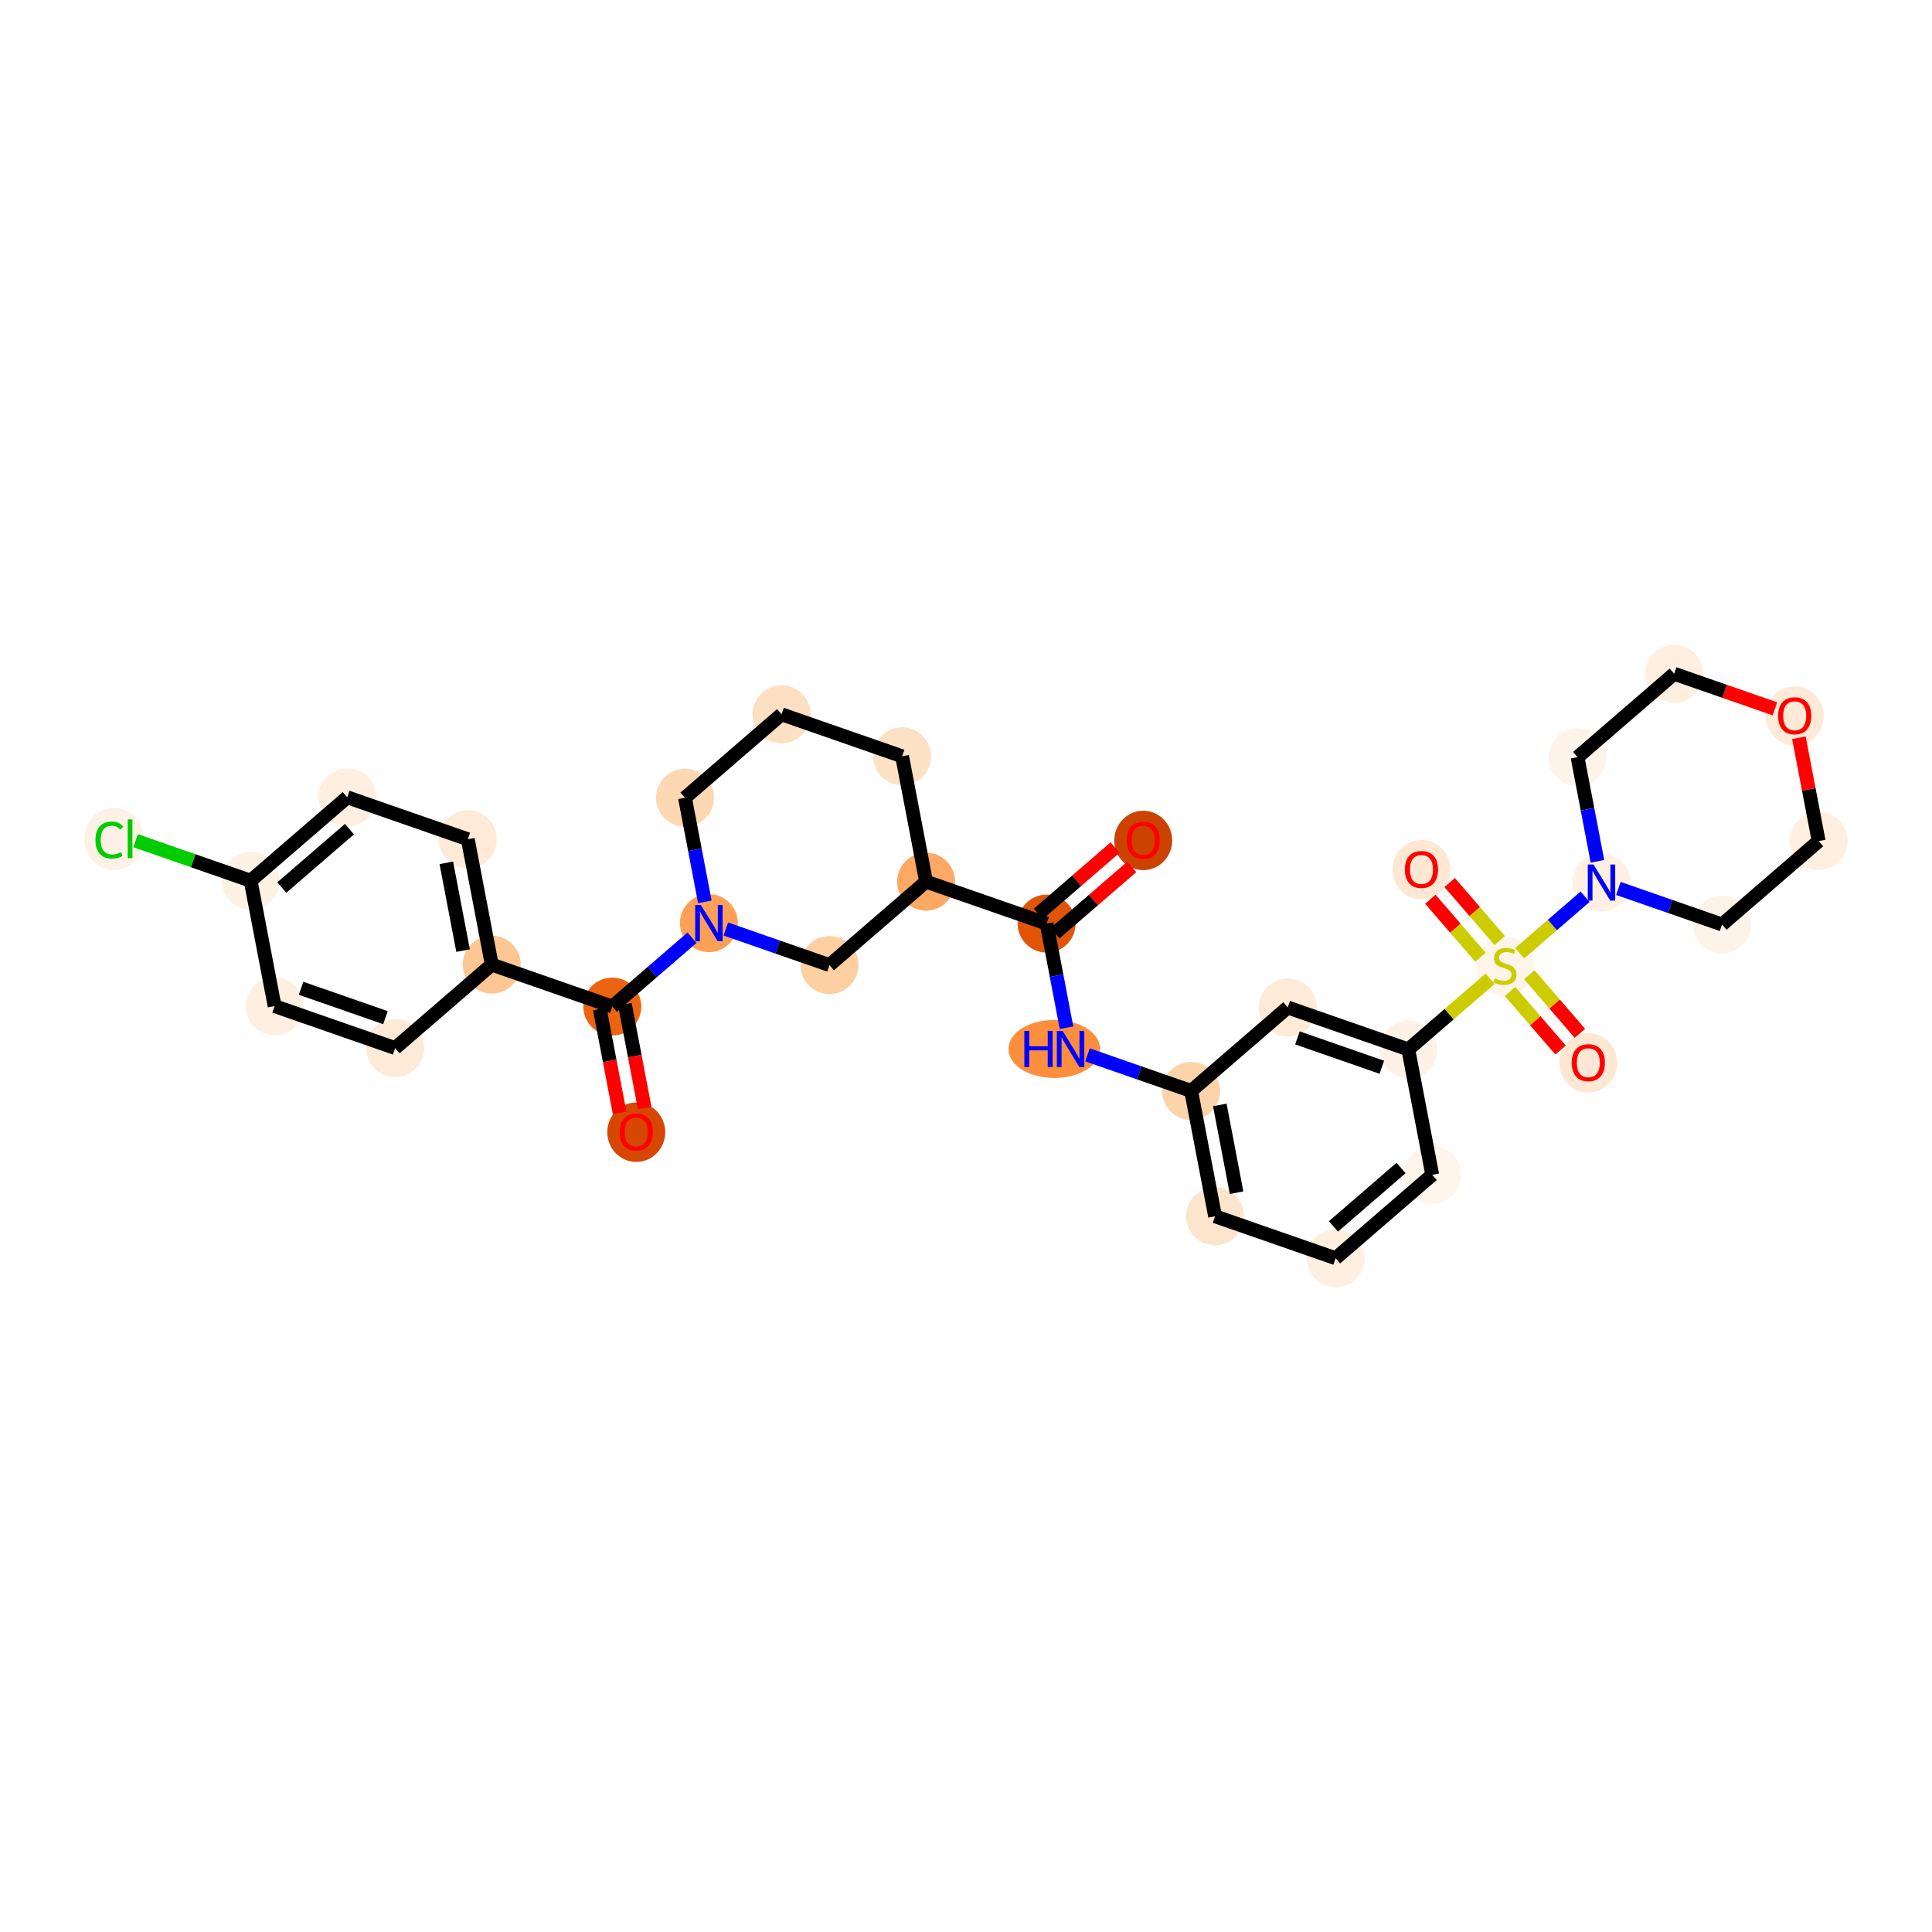 <?xml version='1.0' encoding='iso-8859-1'?>
<svg version='1.1' baseProfile='full'
              xmlns='http://www.w3.org/2000/svg'
                      xmlns:rdkit='http://www.rdkit.org/xml'
                      xmlns:xlink='http://www.w3.org/1999/xlink'
                  xml:space='preserve'
width='280px' height='280px' viewBox='0 0 280 280'>
<!-- END OF HEADER -->
<rect style='opacity:1.0;fill:#FFFFFF;stroke:none' width='280' height='280' x='0' y='0'> </rect>
<ellipse cx='165.685' cy='121.804' rx='3.7' ry='3.804'  style='fill:#CB4301;fill-rule:evenodd;stroke:#CB4301;stroke-width:1.0px;stroke-linecap:butt;stroke-linejoin:miter;stroke-opacity:1' />
<ellipse cx='151.685' cy='133.854' rx='3.7' ry='3.7'  style='fill:#E25407;fill-rule:evenodd;stroke:#E25407;stroke-width:1.0px;stroke-linecap:butt;stroke-linejoin:miter;stroke-opacity:1' />
<ellipse cx='152.799' cy='152.025' rx='6.143' ry='3.704'  style='fill:#FD8E3E;fill-rule:evenodd;stroke:#FD8E3E;stroke-width:1.0px;stroke-linecap:butt;stroke-linejoin:miter;stroke-opacity:1' />
<ellipse cx='172.628' cy='158.104' rx='3.7' ry='3.7'  style='fill:#FDD3A9;fill-rule:evenodd;stroke:#FDD3A9;stroke-width:1.0px;stroke-linecap:butt;stroke-linejoin:miter;stroke-opacity:1' />
<ellipse cx='176.099' cy='176.274' rx='3.7' ry='3.7'  style='fill:#FDE5CD;fill-rule:evenodd;stroke:#FDE5CD;stroke-width:1.0px;stroke-linecap:butt;stroke-linejoin:miter;stroke-opacity:1' />
<ellipse cx='193.571' cy='182.353' rx='3.7' ry='3.7'  style='fill:#FEEFE0;fill-rule:evenodd;stroke:#FEEFE0;stroke-width:1.0px;stroke-linecap:butt;stroke-linejoin:miter;stroke-opacity:1' />
<ellipse cx='207.571' cy='170.262' rx='3.7' ry='3.7'  style='fill:#FFF5EB;fill-rule:evenodd;stroke:#FFF5EB;stroke-width:1.0px;stroke-linecap:butt;stroke-linejoin:miter;stroke-opacity:1' />
<ellipse cx='204.1' cy='152.091' rx='3.7' ry='3.7'  style='fill:#FEF2E6;fill-rule:evenodd;stroke:#FEF2E6;stroke-width:1.0px;stroke-linecap:butt;stroke-linejoin:miter;stroke-opacity:1' />
<ellipse cx='218.1' cy='140.07' rx='3.7' ry='3.793'  style='fill:#FEF4E9;fill-rule:evenodd;stroke:#FEF4E9;stroke-width:1.0px;stroke-linecap:butt;stroke-linejoin:miter;stroke-opacity:1' />
<ellipse cx='230.192' cy='154.041' rx='3.7' ry='3.804'  style='fill:#FEE8D3;fill-rule:evenodd;stroke:#FEE8D3;stroke-width:1.0px;stroke-linecap:butt;stroke-linejoin:miter;stroke-opacity:1' />
<ellipse cx='206.009' cy='126.04' rx='3.7' ry='3.804'  style='fill:#FEE8D3;fill-rule:evenodd;stroke:#FEE8D3;stroke-width:1.0px;stroke-linecap:butt;stroke-linejoin:miter;stroke-opacity:1' />
<ellipse cx='232.101' cy='127.909' rx='3.7' ry='3.704'  style='fill:#FEF1E4;fill-rule:evenodd;stroke:#FEF1E4;stroke-width:1.0px;stroke-linecap:butt;stroke-linejoin:miter;stroke-opacity:1' />
<ellipse cx='249.572' cy='133.988' rx='3.7' ry='3.7'  style='fill:#FEF3E8;fill-rule:evenodd;stroke:#FEF3E8;stroke-width:1.0px;stroke-linecap:butt;stroke-linejoin:miter;stroke-opacity:1' />
<ellipse cx='263.573' cy='121.896' rx='3.7' ry='3.7'  style='fill:#FEEFE0;fill-rule:evenodd;stroke:#FEEFE0;stroke-width:1.0px;stroke-linecap:butt;stroke-linejoin:miter;stroke-opacity:1' />
<ellipse cx='260.102' cy='103.766' rx='3.7' ry='3.804'  style='fill:#FEEAD6;fill-rule:evenodd;stroke:#FEEAD6;stroke-width:1.0px;stroke-linecap:butt;stroke-linejoin:miter;stroke-opacity:1' />
<ellipse cx='242.63' cy='97.647' rx='3.7' ry='3.7'  style='fill:#FEEFE0;fill-rule:evenodd;stroke:#FEEFE0;stroke-width:1.0px;stroke-linecap:butt;stroke-linejoin:miter;stroke-opacity:1' />
<ellipse cx='228.63' cy='109.738' rx='3.7' ry='3.7'  style='fill:#FEF3E8;fill-rule:evenodd;stroke:#FEF3E8;stroke-width:1.0px;stroke-linecap:butt;stroke-linejoin:miter;stroke-opacity:1' />
<ellipse cx='186.628' cy='146.012' rx='3.7' ry='3.7'  style='fill:#FEEAD6;fill-rule:evenodd;stroke:#FEEAD6;stroke-width:1.0px;stroke-linecap:butt;stroke-linejoin:miter;stroke-opacity:1' />
<ellipse cx='134.213' cy='127.775' rx='3.7' ry='3.7'  style='fill:#FDA863;fill-rule:evenodd;stroke:#FDA863;stroke-width:1.0px;stroke-linecap:butt;stroke-linejoin:miter;stroke-opacity:1' />
<ellipse cx='130.742' cy='109.605' rx='3.7' ry='3.7'  style='fill:#FDE1C4;fill-rule:evenodd;stroke:#FDE1C4;stroke-width:1.0px;stroke-linecap:butt;stroke-linejoin:miter;stroke-opacity:1' />
<ellipse cx='113.27' cy='103.526' rx='3.7' ry='3.7'  style='fill:#FDDFC1;fill-rule:evenodd;stroke:#FDDFC1;stroke-width:1.0px;stroke-linecap:butt;stroke-linejoin:miter;stroke-opacity:1' />
<ellipse cx='99.27' cy='115.617' rx='3.7' ry='3.7'  style='fill:#FDD8B3;fill-rule:evenodd;stroke:#FDD8B3;stroke-width:1.0px;stroke-linecap:butt;stroke-linejoin:miter;stroke-opacity:1' />
<ellipse cx='102.741' cy='133.788' rx='3.7' ry='3.704'  style='fill:#FDA057;fill-rule:evenodd;stroke:#FDA057;stroke-width:1.0px;stroke-linecap:butt;stroke-linejoin:miter;stroke-opacity:1' />
<ellipse cx='88.74' cy='145.879' rx='3.7' ry='3.7'  style='fill:#ED6410;fill-rule:evenodd;stroke:#ED6410;stroke-width:1.0px;stroke-linecap:butt;stroke-linejoin:miter;stroke-opacity:1' />
<ellipse cx='92.212' cy='164.09' rx='3.7' ry='3.804'  style='fill:#D64701;fill-rule:evenodd;stroke:#D64701;stroke-width:1.0px;stroke-linecap:butt;stroke-linejoin:miter;stroke-opacity:1' />
<ellipse cx='71.269' cy='139.8' rx='3.7' ry='3.7'  style='fill:#FDC692;fill-rule:evenodd;stroke:#FDC692;stroke-width:1.0px;stroke-linecap:butt;stroke-linejoin:miter;stroke-opacity:1' />
<ellipse cx='67.798' cy='121.63' rx='3.7' ry='3.7'  style='fill:#FEEAD6;fill-rule:evenodd;stroke:#FEEAD6;stroke-width:1.0px;stroke-linecap:butt;stroke-linejoin:miter;stroke-opacity:1' />
<ellipse cx='50.326' cy='115.551' rx='3.7' ry='3.7'  style='fill:#FEEFE0;fill-rule:evenodd;stroke:#FEEFE0;stroke-width:1.0px;stroke-linecap:butt;stroke-linejoin:miter;stroke-opacity:1' />
<ellipse cx='36.325' cy='127.642' rx='3.7' ry='3.7'  style='fill:#FEF2E5;fill-rule:evenodd;stroke:#FEF2E5;stroke-width:1.0px;stroke-linecap:butt;stroke-linejoin:miter;stroke-opacity:1' />
<ellipse cx='16.515' cy='121.596' rx='3.788' ry='4.018'  style='fill:#FEF2E6;fill-rule:evenodd;stroke:#FEF2E6;stroke-width:1.0px;stroke-linecap:butt;stroke-linejoin:miter;stroke-opacity:1' />
<ellipse cx='39.797' cy='145.813' rx='3.7' ry='3.7'  style='fill:#FEEFE0;fill-rule:evenodd;stroke:#FEEFE0;stroke-width:1.0px;stroke-linecap:butt;stroke-linejoin:miter;stroke-opacity:1' />
<ellipse cx='57.268' cy='151.892' rx='3.7' ry='3.7'  style='fill:#FEEAD6;fill-rule:evenodd;stroke:#FEEAD6;stroke-width:1.0px;stroke-linecap:butt;stroke-linejoin:miter;stroke-opacity:1' />
<ellipse cx='120.213' cy='139.867' rx='3.7' ry='3.7'  style='fill:#FDCFA1;fill-rule:evenodd;stroke:#FDCFA1;stroke-width:1.0px;stroke-linecap:butt;stroke-linejoin:miter;stroke-opacity:1' />
<path class='bond-0 atom-0 atom-1' d='M 161.609,122.839 L 156.042,127.647' style='fill:none;fill-rule:evenodd;stroke:#FF0000;stroke-width:2.0px;stroke-linecap:butt;stroke-linejoin:miter;stroke-opacity:1' />
<path class='bond-0 atom-0 atom-1' d='M 156.042,127.647 L 150.476,132.454' style='fill:none;fill-rule:evenodd;stroke:#000000;stroke-width:2.0px;stroke-linecap:butt;stroke-linejoin:miter;stroke-opacity:1' />
<path class='bond-0 atom-0 atom-1' d='M 164.027,125.639 L 158.461,130.447' style='fill:none;fill-rule:evenodd;stroke:#FF0000;stroke-width:2.0px;stroke-linecap:butt;stroke-linejoin:miter;stroke-opacity:1' />
<path class='bond-0 atom-0 atom-1' d='M 158.461,130.447 L 152.894,135.254' style='fill:none;fill-rule:evenodd;stroke:#000000;stroke-width:2.0px;stroke-linecap:butt;stroke-linejoin:miter;stroke-opacity:1' />
<path class='bond-1 atom-1 atom-2' d='M 151.685,133.854 L 153.126,141.399' style='fill:none;fill-rule:evenodd;stroke:#000000;stroke-width:2.0px;stroke-linecap:butt;stroke-linejoin:miter;stroke-opacity:1' />
<path class='bond-1 atom-1 atom-2' d='M 153.126,141.399 L 154.567,148.943' style='fill:none;fill-rule:evenodd;stroke:#0000FF;stroke-width:2.0px;stroke-linecap:butt;stroke-linejoin:miter;stroke-opacity:1' />
<path class='bond-17 atom-1 atom-18' d='M 151.685,133.854 L 134.213,127.775' style='fill:none;fill-rule:evenodd;stroke:#000000;stroke-width:2.0px;stroke-linecap:butt;stroke-linejoin:miter;stroke-opacity:1' />
<path class='bond-2 atom-2 atom-3' d='M 157.605,152.877 L 165.117,155.49' style='fill:none;fill-rule:evenodd;stroke:#0000FF;stroke-width:2.0px;stroke-linecap:butt;stroke-linejoin:miter;stroke-opacity:1' />
<path class='bond-2 atom-2 atom-3' d='M 165.117,155.49 L 172.628,158.104' style='fill:none;fill-rule:evenodd;stroke:#000000;stroke-width:2.0px;stroke-linecap:butt;stroke-linejoin:miter;stroke-opacity:1' />
<path class='bond-3 atom-3 atom-4' d='M 172.628,158.104 L 176.099,176.274' style='fill:none;fill-rule:evenodd;stroke:#000000;stroke-width:2.0px;stroke-linecap:butt;stroke-linejoin:miter;stroke-opacity:1' />
<path class='bond-3 atom-3 atom-4' d='M 176.783,160.135 L 179.212,172.854' style='fill:none;fill-rule:evenodd;stroke:#000000;stroke-width:2.0px;stroke-linecap:butt;stroke-linejoin:miter;stroke-opacity:1' />
<path class='bond-32 atom-17 atom-3' d='M 186.628,146.012 L 172.628,158.104' style='fill:none;fill-rule:evenodd;stroke:#000000;stroke-width:2.0px;stroke-linecap:butt;stroke-linejoin:miter;stroke-opacity:1' />
<path class='bond-4 atom-4 atom-5' d='M 176.099,176.274 L 193.571,182.353' style='fill:none;fill-rule:evenodd;stroke:#000000;stroke-width:2.0px;stroke-linecap:butt;stroke-linejoin:miter;stroke-opacity:1' />
<path class='bond-5 atom-5 atom-6' d='M 193.571,182.353 L 207.571,170.262' style='fill:none;fill-rule:evenodd;stroke:#000000;stroke-width:2.0px;stroke-linecap:butt;stroke-linejoin:miter;stroke-opacity:1' />
<path class='bond-5 atom-5 atom-6' d='M 193.253,177.739 L 203.053,169.275' style='fill:none;fill-rule:evenodd;stroke:#000000;stroke-width:2.0px;stroke-linecap:butt;stroke-linejoin:miter;stroke-opacity:1' />
<path class='bond-6 atom-6 atom-7' d='M 207.571,170.262 L 204.1,152.091' style='fill:none;fill-rule:evenodd;stroke:#000000;stroke-width:2.0px;stroke-linecap:butt;stroke-linejoin:miter;stroke-opacity:1' />
<path class='bond-7 atom-7 atom-8' d='M 204.1,152.091 L 210.029,146.971' style='fill:none;fill-rule:evenodd;stroke:#000000;stroke-width:2.0px;stroke-linecap:butt;stroke-linejoin:miter;stroke-opacity:1' />
<path class='bond-7 atom-7 atom-8' d='M 210.029,146.971 L 215.958,141.85' style='fill:none;fill-rule:evenodd;stroke:#CCCC00;stroke-width:2.0px;stroke-linecap:butt;stroke-linejoin:miter;stroke-opacity:1' />
<path class='bond-16 atom-7 atom-17' d='M 204.1,152.091 L 186.628,146.012' style='fill:none;fill-rule:evenodd;stroke:#000000;stroke-width:2.0px;stroke-linecap:butt;stroke-linejoin:miter;stroke-opacity:1' />
<path class='bond-16 atom-7 atom-17' d='M 200.263,154.674 L 188.033,150.419' style='fill:none;fill-rule:evenodd;stroke:#000000;stroke-width:2.0px;stroke-linecap:butt;stroke-linejoin:miter;stroke-opacity:1' />
<path class='bond-8 atom-8 atom-9' d='M 218.842,143.69 L 222.509,147.935' style='fill:none;fill-rule:evenodd;stroke:#CCCC00;stroke-width:2.0px;stroke-linecap:butt;stroke-linejoin:miter;stroke-opacity:1' />
<path class='bond-8 atom-8 atom-9' d='M 222.509,147.935 L 226.175,152.18' style='fill:none;fill-rule:evenodd;stroke:#FF0000;stroke-width:2.0px;stroke-linecap:butt;stroke-linejoin:miter;stroke-opacity:1' />
<path class='bond-8 atom-8 atom-9' d='M 221.643,141.271 L 225.309,145.516' style='fill:none;fill-rule:evenodd;stroke:#CCCC00;stroke-width:2.0px;stroke-linecap:butt;stroke-linejoin:miter;stroke-opacity:1' />
<path class='bond-8 atom-8 atom-9' d='M 225.309,145.516 L 228.975,149.762' style='fill:none;fill-rule:evenodd;stroke:#FF0000;stroke-width:2.0px;stroke-linecap:butt;stroke-linejoin:miter;stroke-opacity:1' />
<path class='bond-9 atom-8 atom-10' d='M 217.358,136.31 L 213.727,132.106' style='fill:none;fill-rule:evenodd;stroke:#CCCC00;stroke-width:2.0px;stroke-linecap:butt;stroke-linejoin:miter;stroke-opacity:1' />
<path class='bond-9 atom-8 atom-10' d='M 213.727,132.106 L 210.096,127.901' style='fill:none;fill-rule:evenodd;stroke:#FF0000;stroke-width:2.0px;stroke-linecap:butt;stroke-linejoin:miter;stroke-opacity:1' />
<path class='bond-9 atom-8 atom-10' d='M 214.558,138.729 L 210.927,134.524' style='fill:none;fill-rule:evenodd;stroke:#CCCC00;stroke-width:2.0px;stroke-linecap:butt;stroke-linejoin:miter;stroke-opacity:1' />
<path class='bond-9 atom-8 atom-10' d='M 210.927,134.524 L 207.296,130.32' style='fill:none;fill-rule:evenodd;stroke:#FF0000;stroke-width:2.0px;stroke-linecap:butt;stroke-linejoin:miter;stroke-opacity:1' />
<path class='bond-10 atom-8 atom-11' d='M 220.243,138.15 L 224.982,134.056' style='fill:none;fill-rule:evenodd;stroke:#CCCC00;stroke-width:2.0px;stroke-linecap:butt;stroke-linejoin:miter;stroke-opacity:1' />
<path class='bond-10 atom-8 atom-11' d='M 224.982,134.056 L 229.722,129.963' style='fill:none;fill-rule:evenodd;stroke:#0000FF;stroke-width:2.0px;stroke-linecap:butt;stroke-linejoin:miter;stroke-opacity:1' />
<path class='bond-11 atom-11 atom-12' d='M 234.55,128.761 L 242.061,131.374' style='fill:none;fill-rule:evenodd;stroke:#0000FF;stroke-width:2.0px;stroke-linecap:butt;stroke-linejoin:miter;stroke-opacity:1' />
<path class='bond-11 atom-11 atom-12' d='M 242.061,131.374 L 249.572,133.988' style='fill:none;fill-rule:evenodd;stroke:#000000;stroke-width:2.0px;stroke-linecap:butt;stroke-linejoin:miter;stroke-opacity:1' />
<path class='bond-34 atom-16 atom-11' d='M 228.63,109.738 L 230.071,117.282' style='fill:none;fill-rule:evenodd;stroke:#000000;stroke-width:2.0px;stroke-linecap:butt;stroke-linejoin:miter;stroke-opacity:1' />
<path class='bond-34 atom-16 atom-11' d='M 230.071,117.282 L 231.512,124.827' style='fill:none;fill-rule:evenodd;stroke:#0000FF;stroke-width:2.0px;stroke-linecap:butt;stroke-linejoin:miter;stroke-opacity:1' />
<path class='bond-12 atom-12 atom-13' d='M 249.572,133.988 L 263.573,121.896' style='fill:none;fill-rule:evenodd;stroke:#000000;stroke-width:2.0px;stroke-linecap:butt;stroke-linejoin:miter;stroke-opacity:1' />
<path class='bond-13 atom-13 atom-14' d='M 263.573,121.896 L 262.142,114.407' style='fill:none;fill-rule:evenodd;stroke:#000000;stroke-width:2.0px;stroke-linecap:butt;stroke-linejoin:miter;stroke-opacity:1' />
<path class='bond-13 atom-13 atom-14' d='M 262.142,114.407 L 260.712,106.919' style='fill:none;fill-rule:evenodd;stroke:#FF0000;stroke-width:2.0px;stroke-linecap:butt;stroke-linejoin:miter;stroke-opacity:1' />
<path class='bond-14 atom-14 atom-15' d='M 257.234,102.728 L 249.932,100.187' style='fill:none;fill-rule:evenodd;stroke:#FF0000;stroke-width:2.0px;stroke-linecap:butt;stroke-linejoin:miter;stroke-opacity:1' />
<path class='bond-14 atom-14 atom-15' d='M 249.932,100.187 L 242.63,97.647' style='fill:none;fill-rule:evenodd;stroke:#000000;stroke-width:2.0px;stroke-linecap:butt;stroke-linejoin:miter;stroke-opacity:1' />
<path class='bond-15 atom-15 atom-16' d='M 242.63,97.647 L 228.63,109.738' style='fill:none;fill-rule:evenodd;stroke:#000000;stroke-width:2.0px;stroke-linecap:butt;stroke-linejoin:miter;stroke-opacity:1' />
<path class='bond-18 atom-18 atom-19' d='M 134.213,127.775 L 130.742,109.605' style='fill:none;fill-rule:evenodd;stroke:#000000;stroke-width:2.0px;stroke-linecap:butt;stroke-linejoin:miter;stroke-opacity:1' />
<path class='bond-33 atom-32 atom-18' d='M 120.213,139.867 L 134.213,127.775' style='fill:none;fill-rule:evenodd;stroke:#000000;stroke-width:2.0px;stroke-linecap:butt;stroke-linejoin:miter;stroke-opacity:1' />
<path class='bond-19 atom-19 atom-20' d='M 130.742,109.605 L 113.27,103.526' style='fill:none;fill-rule:evenodd;stroke:#000000;stroke-width:2.0px;stroke-linecap:butt;stroke-linejoin:miter;stroke-opacity:1' />
<path class='bond-20 atom-20 atom-21' d='M 113.27,103.526 L 99.27,115.617' style='fill:none;fill-rule:evenodd;stroke:#000000;stroke-width:2.0px;stroke-linecap:butt;stroke-linejoin:miter;stroke-opacity:1' />
<path class='bond-21 atom-21 atom-22' d='M 99.27,115.617 L 100.711,123.162' style='fill:none;fill-rule:evenodd;stroke:#000000;stroke-width:2.0px;stroke-linecap:butt;stroke-linejoin:miter;stroke-opacity:1' />
<path class='bond-21 atom-21 atom-22' d='M 100.711,123.162 L 102.152,130.706' style='fill:none;fill-rule:evenodd;stroke:#0000FF;stroke-width:2.0px;stroke-linecap:butt;stroke-linejoin:miter;stroke-opacity:1' />
<path class='bond-22 atom-22 atom-23' d='M 100.292,135.903 L 94.516,140.891' style='fill:none;fill-rule:evenodd;stroke:#0000FF;stroke-width:2.0px;stroke-linecap:butt;stroke-linejoin:miter;stroke-opacity:1' />
<path class='bond-22 atom-22 atom-23' d='M 94.516,140.891 L 88.74,145.879' style='fill:none;fill-rule:evenodd;stroke:#000000;stroke-width:2.0px;stroke-linecap:butt;stroke-linejoin:miter;stroke-opacity:1' />
<path class='bond-31 atom-22 atom-32' d='M 105.19,134.64 L 112.701,137.253' style='fill:none;fill-rule:evenodd;stroke:#0000FF;stroke-width:2.0px;stroke-linecap:butt;stroke-linejoin:miter;stroke-opacity:1' />
<path class='bond-31 atom-22 atom-32' d='M 112.701,137.253 L 120.213,139.867' style='fill:none;fill-rule:evenodd;stroke:#000000;stroke-width:2.0px;stroke-linecap:butt;stroke-linejoin:miter;stroke-opacity:1' />
<path class='bond-23 atom-23 atom-24' d='M 86.924,146.226 L 88.362,153.756' style='fill:none;fill-rule:evenodd;stroke:#000000;stroke-width:2.0px;stroke-linecap:butt;stroke-linejoin:miter;stroke-opacity:1' />
<path class='bond-23 atom-23 atom-24' d='M 88.362,153.756 L 89.8,161.285' style='fill:none;fill-rule:evenodd;stroke:#FF0000;stroke-width:2.0px;stroke-linecap:butt;stroke-linejoin:miter;stroke-opacity:1' />
<path class='bond-23 atom-23 atom-24' d='M 90.558,145.532 L 91.996,153.061' style='fill:none;fill-rule:evenodd;stroke:#000000;stroke-width:2.0px;stroke-linecap:butt;stroke-linejoin:miter;stroke-opacity:1' />
<path class='bond-23 atom-23 atom-24' d='M 91.996,153.061 L 93.434,160.591' style='fill:none;fill-rule:evenodd;stroke:#FF0000;stroke-width:2.0px;stroke-linecap:butt;stroke-linejoin:miter;stroke-opacity:1' />
<path class='bond-24 atom-23 atom-25' d='M 88.74,145.879 L 71.269,139.8' style='fill:none;fill-rule:evenodd;stroke:#000000;stroke-width:2.0px;stroke-linecap:butt;stroke-linejoin:miter;stroke-opacity:1' />
<path class='bond-25 atom-25 atom-26' d='M 71.269,139.8 L 67.798,121.63' style='fill:none;fill-rule:evenodd;stroke:#000000;stroke-width:2.0px;stroke-linecap:butt;stroke-linejoin:miter;stroke-opacity:1' />
<path class='bond-25 atom-25 atom-26' d='M 67.114,137.769 L 64.684,125.05' style='fill:none;fill-rule:evenodd;stroke:#000000;stroke-width:2.0px;stroke-linecap:butt;stroke-linejoin:miter;stroke-opacity:1' />
<path class='bond-35 atom-31 atom-25' d='M 57.268,151.892 L 71.269,139.8' style='fill:none;fill-rule:evenodd;stroke:#000000;stroke-width:2.0px;stroke-linecap:butt;stroke-linejoin:miter;stroke-opacity:1' />
<path class='bond-26 atom-26 atom-27' d='M 67.798,121.63 L 50.326,115.551' style='fill:none;fill-rule:evenodd;stroke:#000000;stroke-width:2.0px;stroke-linecap:butt;stroke-linejoin:miter;stroke-opacity:1' />
<path class='bond-27 atom-27 atom-28' d='M 50.326,115.551 L 36.325,127.642' style='fill:none;fill-rule:evenodd;stroke:#000000;stroke-width:2.0px;stroke-linecap:butt;stroke-linejoin:miter;stroke-opacity:1' />
<path class='bond-27 atom-27 atom-28' d='M 50.644,120.164 L 40.844,128.628' style='fill:none;fill-rule:evenodd;stroke:#000000;stroke-width:2.0px;stroke-linecap:butt;stroke-linejoin:miter;stroke-opacity:1' />
<path class='bond-28 atom-28 atom-29' d='M 36.325,127.642 L 27.991,124.742' style='fill:none;fill-rule:evenodd;stroke:#000000;stroke-width:2.0px;stroke-linecap:butt;stroke-linejoin:miter;stroke-opacity:1' />
<path class='bond-28 atom-28 atom-29' d='M 27.991,124.742 L 19.657,121.842' style='fill:none;fill-rule:evenodd;stroke:#00CC00;stroke-width:2.0px;stroke-linecap:butt;stroke-linejoin:miter;stroke-opacity:1' />
<path class='bond-29 atom-28 atom-30' d='M 36.325,127.642 L 39.797,145.813' style='fill:none;fill-rule:evenodd;stroke:#000000;stroke-width:2.0px;stroke-linecap:butt;stroke-linejoin:miter;stroke-opacity:1' />
<path class='bond-30 atom-30 atom-31' d='M 39.797,145.813 L 57.268,151.892' style='fill:none;fill-rule:evenodd;stroke:#000000;stroke-width:2.0px;stroke-linecap:butt;stroke-linejoin:miter;stroke-opacity:1' />
<path class='bond-30 atom-30 atom-31' d='M 43.633,143.23 L 55.864,147.485' style='fill:none;fill-rule:evenodd;stroke:#000000;stroke-width:2.0px;stroke-linecap:butt;stroke-linejoin:miter;stroke-opacity:1' />
<path  class='atom-0' d='M 163.28 121.778
Q 163.28 120.52, 163.902 119.817
Q 164.524 119.114, 165.685 119.114
Q 166.847 119.114, 167.469 119.817
Q 168.09 120.52, 168.09 121.778
Q 168.09 123.05, 167.461 123.776
Q 166.832 124.493, 165.685 124.493
Q 164.531 124.493, 163.902 123.776
Q 163.28 123.058, 163.28 121.778
M 165.685 123.901
Q 166.484 123.901, 166.914 123.369
Q 167.35 122.828, 167.35 121.778
Q 167.35 120.749, 166.914 120.231
Q 166.484 119.706, 165.685 119.706
Q 164.886 119.706, 164.45 120.224
Q 164.02 120.742, 164.02 121.778
Q 164.02 122.836, 164.45 123.369
Q 164.886 123.901, 165.685 123.901
' fill='#FF0000'/>
<path  class='atom-2' d='M 148.456 149.405
L 149.166 149.405
L 149.166 151.633
L 151.845 151.633
L 151.845 149.405
L 152.555 149.405
L 152.555 154.644
L 151.845 154.644
L 151.845 152.225
L 149.166 152.225
L 149.166 154.644
L 148.456 154.644
L 148.456 149.405
' fill='#0000FF'/>
<path  class='atom-2' d='M 153.998 149.405
L 155.715 152.18
Q 155.885 152.454, 156.159 152.95
Q 156.433 153.446, 156.447 153.475
L 156.447 149.405
L 157.143 149.405
L 157.143 154.644
L 156.425 154.644
L 154.583 151.61
Q 154.368 151.255, 154.139 150.848
Q 153.917 150.441, 153.85 150.315
L 153.85 154.644
L 153.169 154.644
L 153.169 149.405
L 153.998 149.405
' fill='#0000FF'/>
<path  class='atom-8' d='M 216.62 141.798
Q 216.68 141.82, 216.924 141.924
Q 217.168 142.027, 217.434 142.094
Q 217.708 142.153, 217.975 142.153
Q 218.47 142.153, 218.759 141.917
Q 219.047 141.672, 219.047 141.251
Q 219.047 140.962, 218.9 140.784
Q 218.759 140.607, 218.537 140.511
Q 218.315 140.414, 217.945 140.303
Q 217.479 140.163, 217.198 140.03
Q 216.924 139.896, 216.724 139.615
Q 216.532 139.334, 216.532 138.86
Q 216.532 138.202, 216.976 137.795
Q 217.427 137.388, 218.315 137.388
Q 218.922 137.388, 219.61 137.677
L 219.44 138.246
Q 218.811 137.987, 218.337 137.987
Q 217.827 137.987, 217.545 138.202
Q 217.264 138.409, 217.272 138.772
Q 217.272 139.053, 217.412 139.223
Q 217.56 139.393, 217.767 139.489
Q 217.982 139.586, 218.337 139.697
Q 218.811 139.845, 219.092 139.993
Q 219.373 140.141, 219.573 140.444
Q 219.78 140.74, 219.78 141.251
Q 219.78 141.976, 219.292 142.368
Q 218.811 142.753, 218.004 142.753
Q 217.538 142.753, 217.183 142.649
Q 216.835 142.553, 216.421 142.383
L 216.62 141.798
' fill='#CCCC00'/>
<path  class='atom-9' d='M 227.787 154.015
Q 227.787 152.757, 228.408 152.054
Q 229.03 151.351, 230.192 151.351
Q 231.354 151.351, 231.975 152.054
Q 232.597 152.757, 232.597 154.015
Q 232.597 155.288, 231.968 156.013
Q 231.339 156.731, 230.192 156.731
Q 229.037 156.731, 228.408 156.013
Q 227.787 155.295, 227.787 154.015
M 230.192 156.139
Q 230.991 156.139, 231.42 155.606
Q 231.857 155.066, 231.857 154.015
Q 231.857 152.987, 231.42 152.469
Q 230.991 151.943, 230.192 151.943
Q 229.393 151.943, 228.956 152.461
Q 228.527 152.979, 228.527 154.015
Q 228.527 155.073, 228.956 155.606
Q 229.393 156.139, 230.192 156.139
' fill='#FF0000'/>
<path  class='atom-10' d='M 203.604 126.014
Q 203.604 124.756, 204.226 124.053
Q 204.847 123.351, 206.009 123.351
Q 207.171 123.351, 207.792 124.053
Q 208.414 124.756, 208.414 126.014
Q 208.414 127.287, 207.785 128.012
Q 207.156 128.73, 206.009 128.73
Q 204.855 128.73, 204.226 128.012
Q 203.604 127.294, 203.604 126.014
M 206.009 128.138
Q 206.808 128.138, 207.237 127.605
Q 207.674 127.065, 207.674 126.014
Q 207.674 124.986, 207.237 124.468
Q 206.808 123.942, 206.009 123.942
Q 205.21 123.942, 204.773 124.46
Q 204.344 124.978, 204.344 126.014
Q 204.344 127.073, 204.773 127.605
Q 205.21 128.138, 206.009 128.138
' fill='#FF0000'/>
<path  class='atom-11' d='M 230.943 125.289
L 232.659 128.064
Q 232.83 128.338, 233.103 128.834
Q 233.377 129.329, 233.392 129.359
L 233.392 125.289
L 234.088 125.289
L 234.088 130.528
L 233.37 130.528
L 231.527 127.494
Q 231.313 127.139, 231.083 126.732
Q 230.861 126.325, 230.795 126.199
L 230.795 130.528
L 230.114 130.528
L 230.114 125.289
L 230.943 125.289
' fill='#0000FF'/>
<path  class='atom-14' d='M 257.697 103.741
Q 257.697 102.483, 258.318 101.78
Q 258.94 101.077, 260.102 101.077
Q 261.263 101.077, 261.885 101.78
Q 262.507 102.483, 262.507 103.741
Q 262.507 105.013, 261.878 105.738
Q 261.249 106.456, 260.102 106.456
Q 258.947 106.456, 258.318 105.738
Q 257.697 105.021, 257.697 103.741
M 260.102 105.864
Q 260.901 105.864, 261.33 105.331
Q 261.767 104.791, 261.767 103.741
Q 261.767 102.712, 261.33 102.194
Q 260.901 101.669, 260.102 101.669
Q 259.302 101.669, 258.866 102.187
Q 258.437 102.705, 258.437 103.741
Q 258.437 104.799, 258.866 105.331
Q 259.302 105.864, 260.102 105.864
' fill='#FF0000'/>
<path  class='atom-22' d='M 101.583 131.168
L 103.3 133.943
Q 103.47 134.217, 103.744 134.713
Q 104.017 135.208, 104.032 135.238
L 104.032 131.168
L 104.728 131.168
L 104.728 136.407
L 104.01 136.407
L 102.168 133.373
Q 101.953 133.018, 101.724 132.611
Q 101.502 132.204, 101.435 132.078
L 101.435 136.407
L 100.754 136.407
L 100.754 131.168
L 101.583 131.168
' fill='#0000FF'/>
<path  class='atom-24' d='M 89.807 164.064
Q 89.807 162.806, 90.428 162.104
Q 91.05 161.401, 92.212 161.401
Q 93.374 161.401, 93.995 162.104
Q 94.617 162.806, 94.617 164.064
Q 94.617 165.337, 93.988 166.062
Q 93.359 166.78, 92.212 166.78
Q 91.058 166.78, 90.428 166.062
Q 89.807 165.345, 89.807 164.064
M 92.212 166.188
Q 93.011 166.188, 93.44 165.655
Q 93.877 165.115, 93.877 164.064
Q 93.877 163.036, 93.44 162.518
Q 93.011 161.993, 92.212 161.993
Q 91.413 161.993, 90.976 162.51
Q 90.547 163.028, 90.547 164.064
Q 90.547 165.123, 90.976 165.655
Q 91.413 166.188, 92.212 166.188
' fill='#FF0000'/>
<path  class='atom-29' d='M 13.837 121.744
Q 13.837 120.442, 14.444 119.761
Q 15.058 119.073, 16.22 119.073
Q 17.3 119.073, 17.877 119.835
L 17.389 120.235
Q 16.967 119.68, 16.22 119.68
Q 15.428 119.68, 15.006 120.213
Q 14.592 120.738, 14.592 121.744
Q 14.592 122.78, 15.021 123.313
Q 15.457 123.846, 16.301 123.846
Q 16.878 123.846, 17.551 123.498
L 17.759 124.053
Q 17.485 124.231, 17.07 124.334
Q 16.656 124.438, 16.197 124.438
Q 15.058 124.438, 14.444 123.742
Q 13.837 123.047, 13.837 121.744
' fill='#00CC00'/>
<path  class='atom-29' d='M 18.513 118.755
L 19.194 118.755
L 19.194 124.371
L 18.513 124.371
L 18.513 118.755
' fill='#00CC00'/>
</svg>
